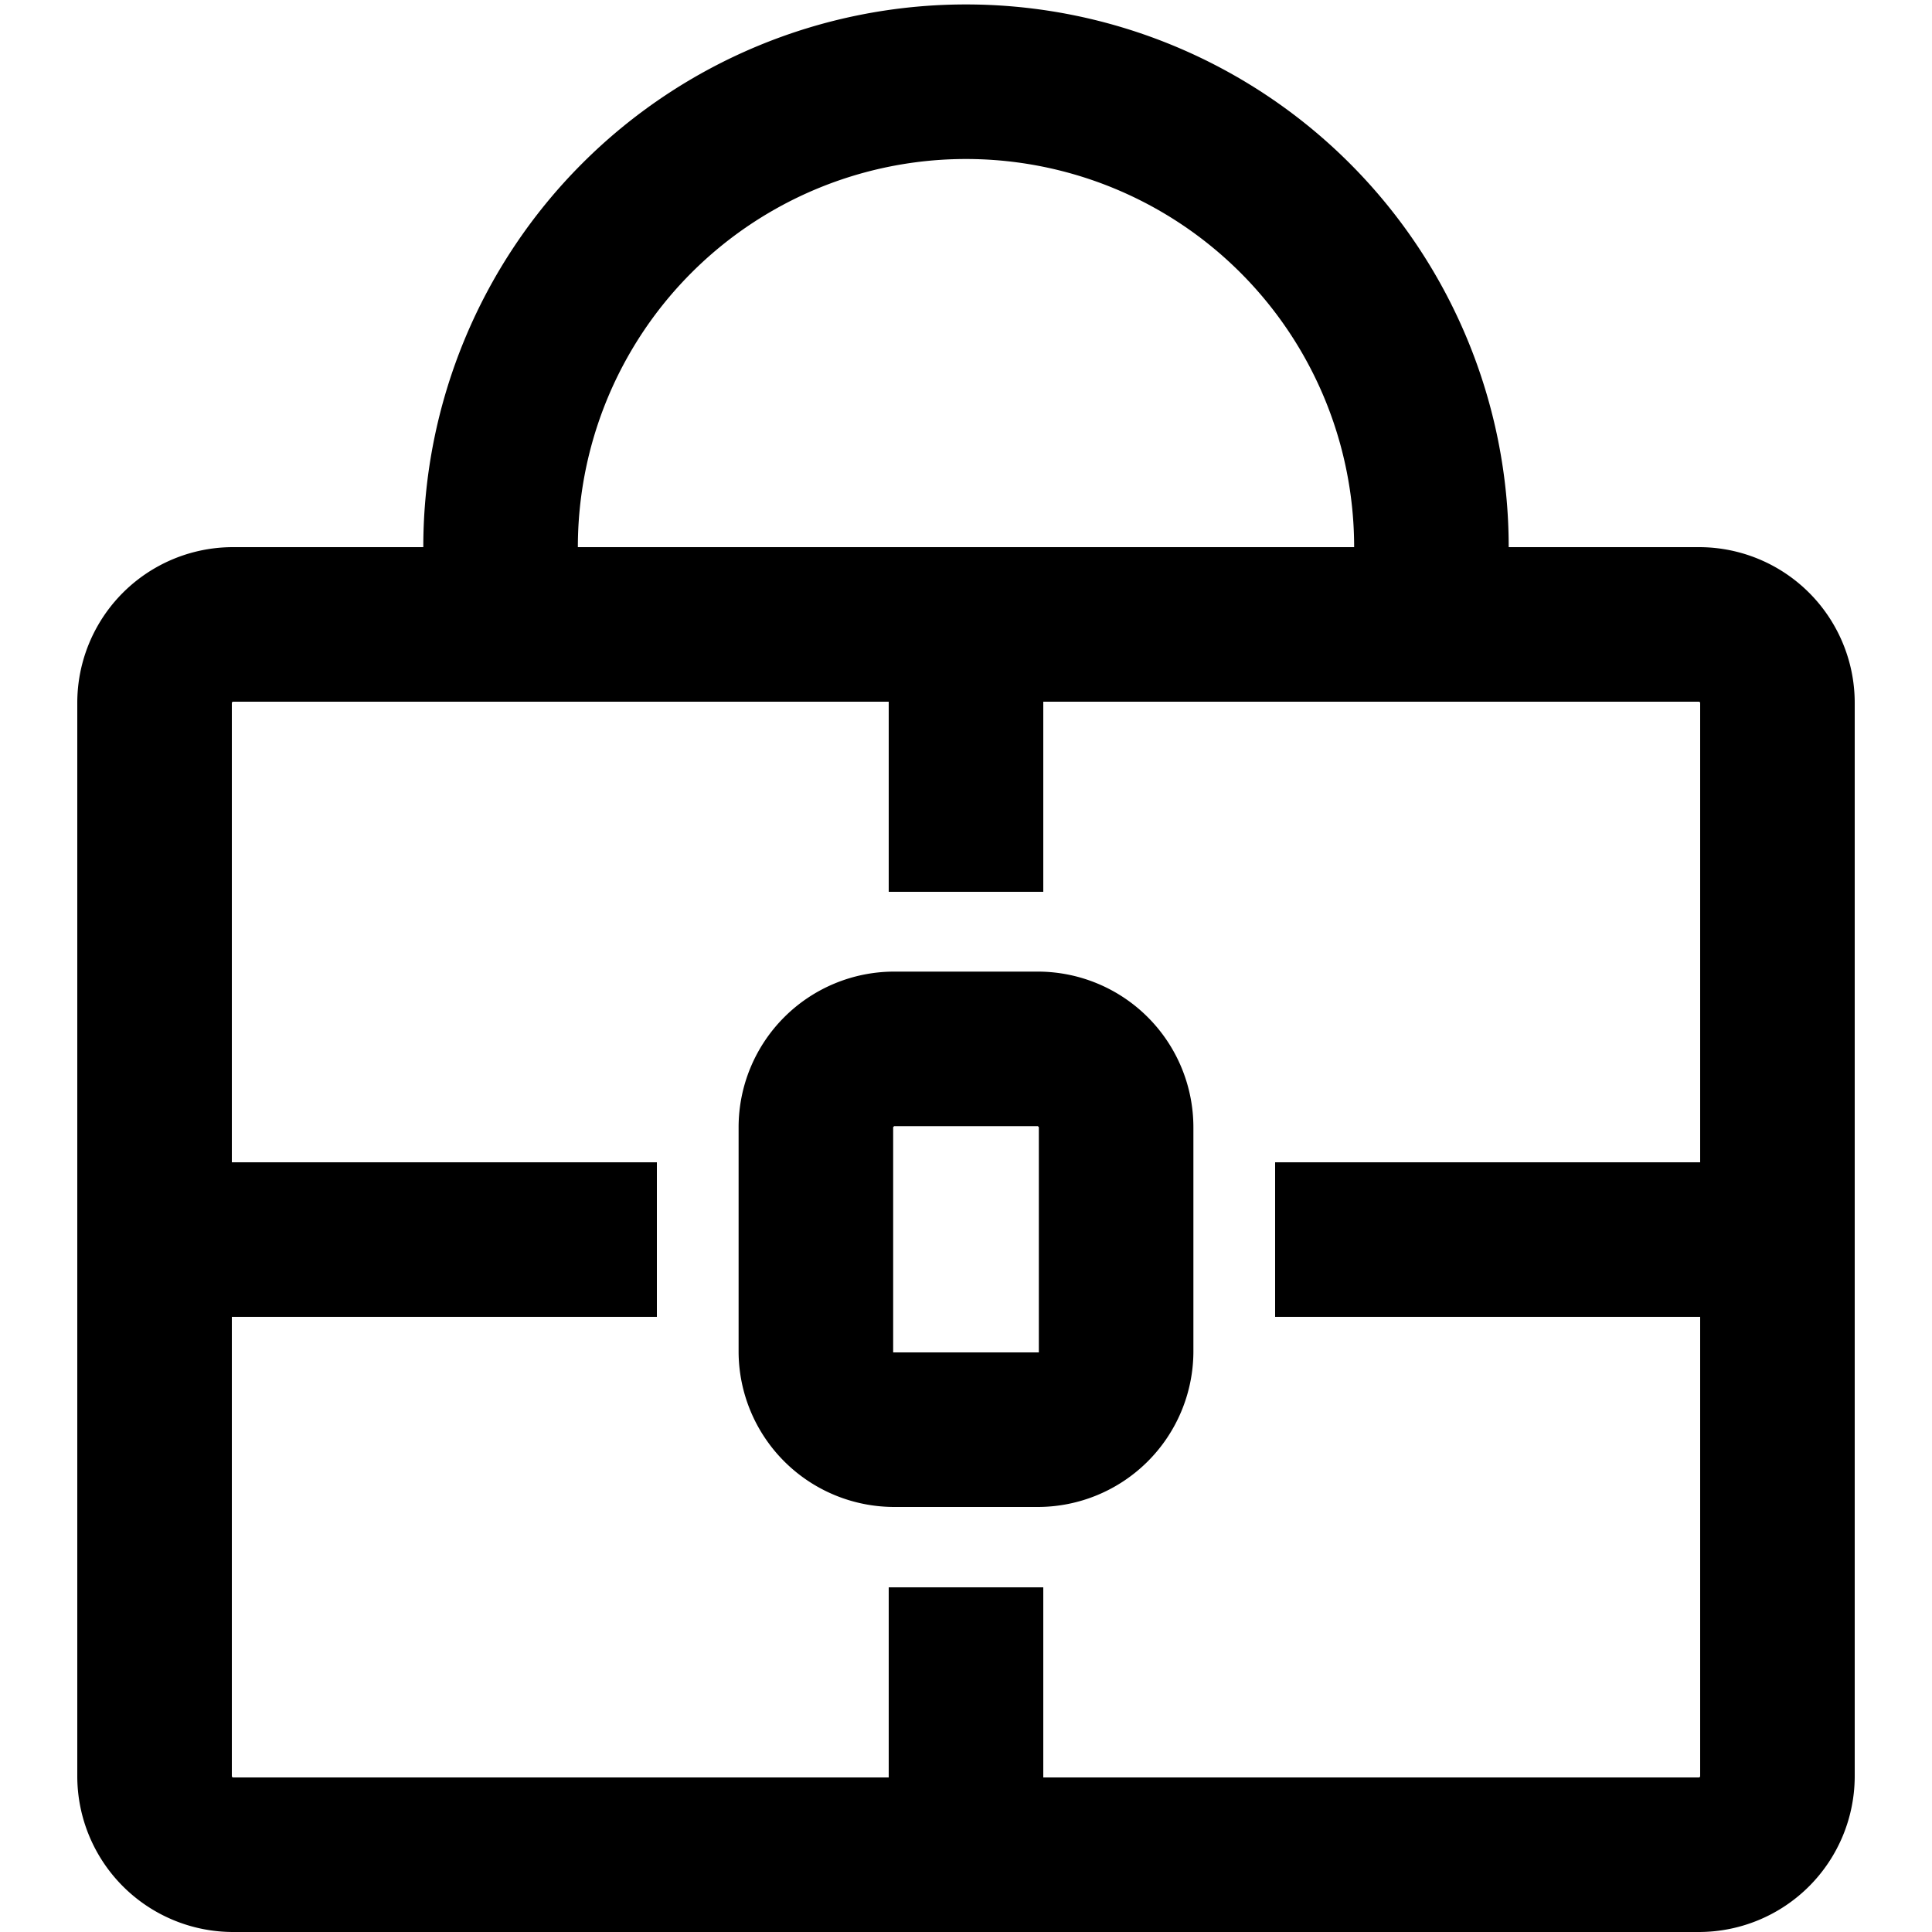 <svg id="Layer_1" data-name="Layer 1" xmlns="http://www.w3.org/2000/svg" viewBox="0 0 100 100"><path d="M87.93,28.32H78.09a28.09,28.09,0,0,0-56.18,0H12.07A8.06,8.06,0,0,0,4,36.38V91.93A8.07,8.07,0,0,0,12.07,100H87.93A8.07,8.07,0,0,0,96,91.93V36.38A8.06,8.06,0,0,0,87.93,28.32ZM50,8.23A20.09,20.09,0,0,1,70.09,28.32H29.91A20.09,20.09,0,0,1,50,8.23ZM87.93,92H54V82.16H46V92H12.07a.07.07,0,0,1-.07-.07V68.16H34v-8H12V36.38a.07.07,0,0,1,.07-.06H46v9.84h8V36.32H87.93a.07.07,0,0,1,.07.06V60.16H66v8H88V91.93A.07.07,0,0,1,87.93,92ZM53.72,50.29H46.28a8.06,8.06,0,0,0-8.05,8.05V70a8.06,8.06,0,0,0,8.05,8h7.44a8.06,8.06,0,0,0,8.05-8V58.34A8.06,8.06,0,0,0,53.72,50.29ZM53.77,70a0,0,0,0,1-.05,0H46.28a0,0,0,0,1-.05,0V58.34a0,0,0,0,1,.05-.05h7.44a0,0,0,0,1,.05.05Z"/></svg>